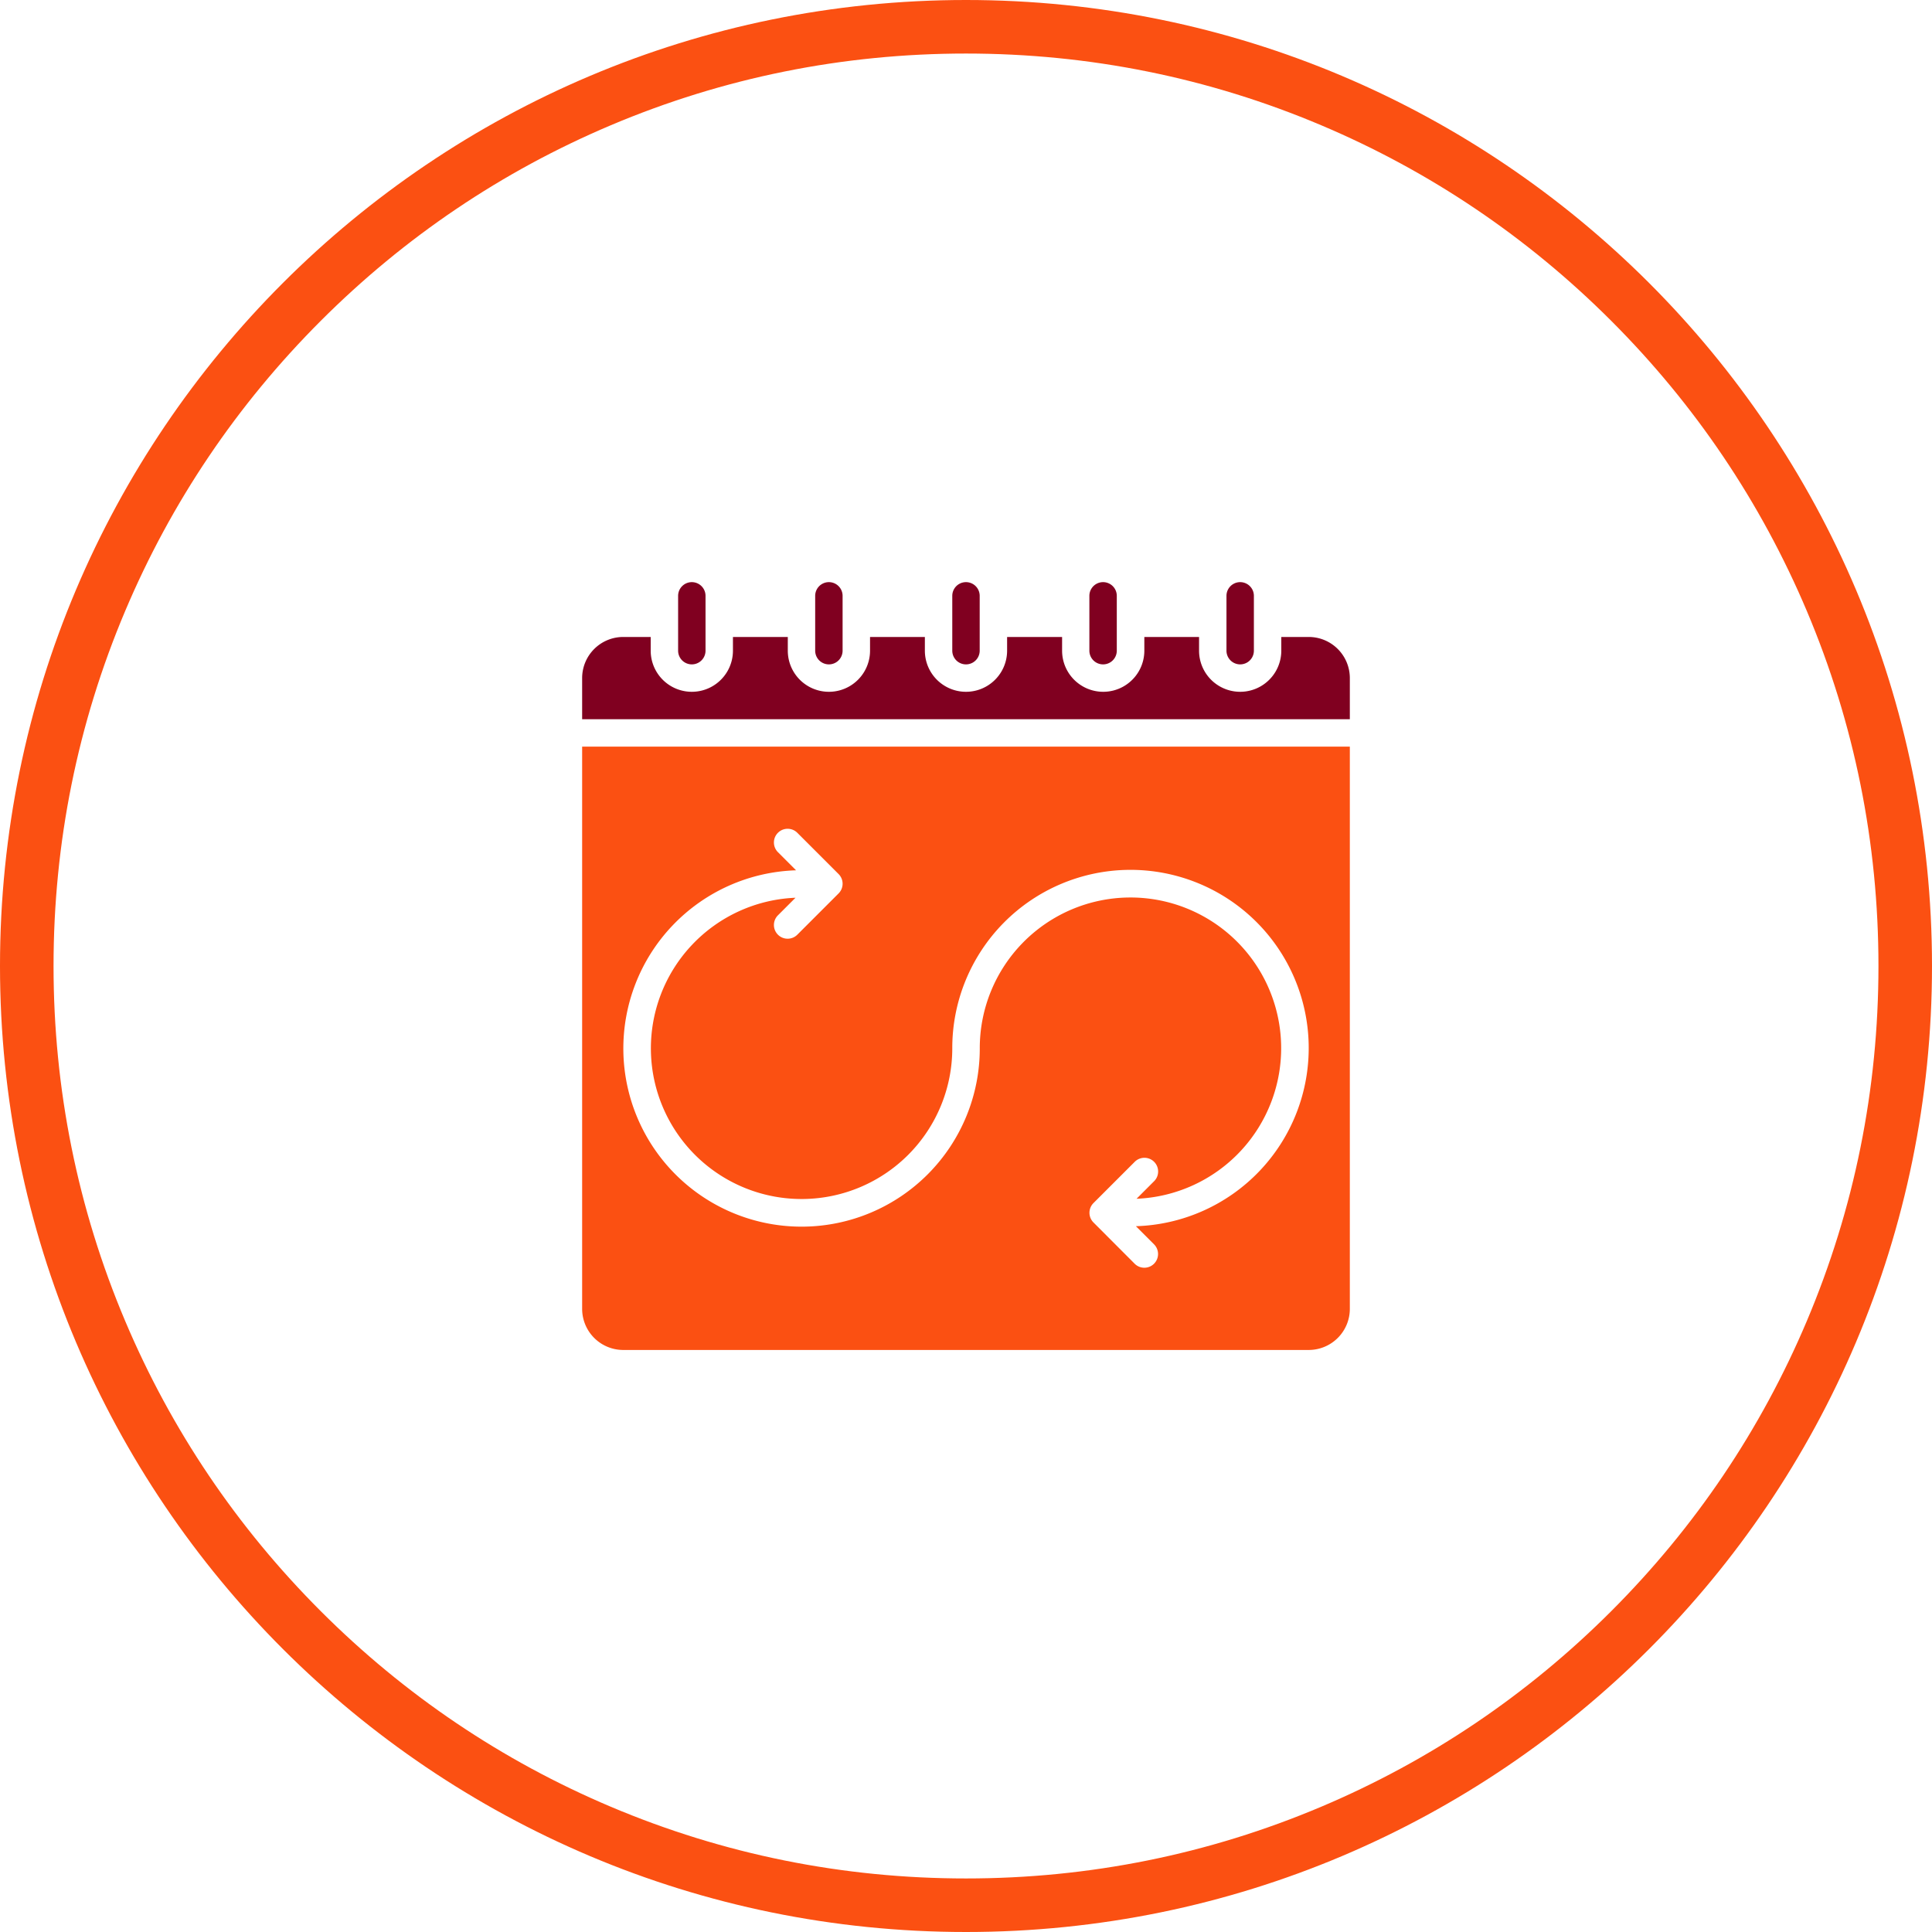<svg xmlns="http://www.w3.org/2000/svg" width="72.167" height="72.167" viewBox="0 0 72.167 72.167">
  <g id="Group_12495" data-name="Group 12495" transform="translate(-780 -3148.993)">
    <g id="Path_8548" data-name="Path 8548" transform="translate(780 3148.993)" fill="none">
      <path d="M36.083,0A36.083,36.083,0,1,1,0,36.083,36.083,36.083,0,0,1,36.083,0Z" stroke="none"/>
      <path d="M 36.083 2 C 31.481 2 27.018 2.901 22.817 4.678 C 18.759 6.394 15.114 8.852 11.983 11.983 C 8.852 15.114 6.394 18.759 4.678 22.817 C 2.901 27.018 2 31.481 2 36.083 C 2 40.686 2.901 45.149 4.678 49.35 C 6.394 53.408 8.852 57.053 11.983 60.184 C 15.114 63.315 18.759 65.773 22.817 67.489 C 27.018 69.266 31.481 70.167 36.083 70.167 C 40.686 70.167 45.149 69.266 49.35 67.489 C 53.408 65.773 57.053 63.315 60.184 60.184 C 63.315 57.053 65.773 53.408 67.489 49.35 C 69.266 45.149 70.167 40.686 70.167 36.083 C 70.167 31.481 69.266 27.018 67.489 22.817 C 65.773 18.759 63.315 15.114 60.184 11.983 C 57.053 8.852 53.408 6.394 49.35 4.678 C 45.149 2.901 40.686 2 36.083 2 M 36.083 -7.62939453125e-06 C 56.012 -7.62939453125e-06 72.167 16.155 72.167 36.083 C 72.167 56.012 56.012 72.167 36.083 72.167 C 16.155 72.167 -7.62939453125e-06 56.012 -7.62939453125e-06 36.083 C -7.62939453125e-06 16.155 16.155 -7.62939453125e-06 36.083 -7.62939453125e-06 Z" stroke="none" fill="#fb5012"/>
    </g>
    <g id="work-schedule" transform="translate(799.745 3168.738)">
      <path id="Path_8572" data-name="Path 8572" d="M29.14,6H28.116v.512a1.536,1.536,0,1,1-3.072,0V6H23v.512a1.536,1.536,0,0,1-3.072,0V6H17.874v.512a1.536,1.536,0,1,1-3.072,0V6H12.754v.512a1.536,1.536,0,1,1-3.072,0V6H7.633v.512a1.536,1.536,0,1,1-3.072,0V6H3.536A1.536,1.536,0,0,0,2,7.536V9.072H30.676V7.536A1.536,1.536,0,0,0,29.14,6Z" transform="translate(0 -1.952)" fill="#800020"/>
      <path id="Path_8573" data-name="Path 8573" d="M2,35a1.536,1.536,0,0,0,1.536,1.536h25.6A1.536,1.536,0,0,0,30.676,35V14H2ZM9.991,18.619l-.672-.672a.512.512,0,1,1,.724-.724l1.536,1.536a.512.512,0,0,1,0,.724l-1.536,1.536a.512.512,0,1,1-.724-.724l.651-.651a5.629,5.629,0,1,0,5.856,5.622,6.657,6.657,0,1,1,6.859,6.647l.672.672a.512.512,0,1,1-.724.724L21.1,31.773a.512.512,0,0,1,0-.724l1.536-1.536a.512.512,0,1,1,.724.724l-.651.651a5.629,5.629,0,1,0-5.856-5.622,6.657,6.657,0,1,1-6.859-6.647Z" transform="translate(0 -5.855)" fill="#fb5012"/>
      <path id="Path_8574" data-name="Path 8574" d="M50.024,4.56V2.512a.512.512,0,0,0-1.024,0V4.56a.512.512,0,0,0,1.024,0Z" transform="translate(-22.932)" fill="#800020"/>
      <path id="Path_8575" data-name="Path 8575" d="M40.024,4.56V2.512a.512.512,0,0,0-1.024,0V4.56a.512.512,0,0,0,1.024,0Z" transform="translate(-18.053)" fill="#800020"/>
      <path id="Path_8576" data-name="Path 8576" d="M10.024,4.56V2.512A.512.512,0,1,0,9,2.512V4.56a.512.512,0,1,0,1.024,0Z" transform="translate(-3.415)" fill="#800020"/>
      <path id="Path_8577" data-name="Path 8577" d="M20.024,4.56V2.512a.512.512,0,1,0-1.024,0V4.56a.512.512,0,1,0,1.024,0Z" transform="translate(-8.295)" fill="#800020"/>
      <path id="Path_8578" data-name="Path 8578" d="M30.024,4.56V2.512a.512.512,0,0,0-1.024,0V4.56a.512.512,0,0,0,1.024,0Z" transform="translate(-13.174)" fill="#800020"/>
    </g>
  </g>
</svg>
